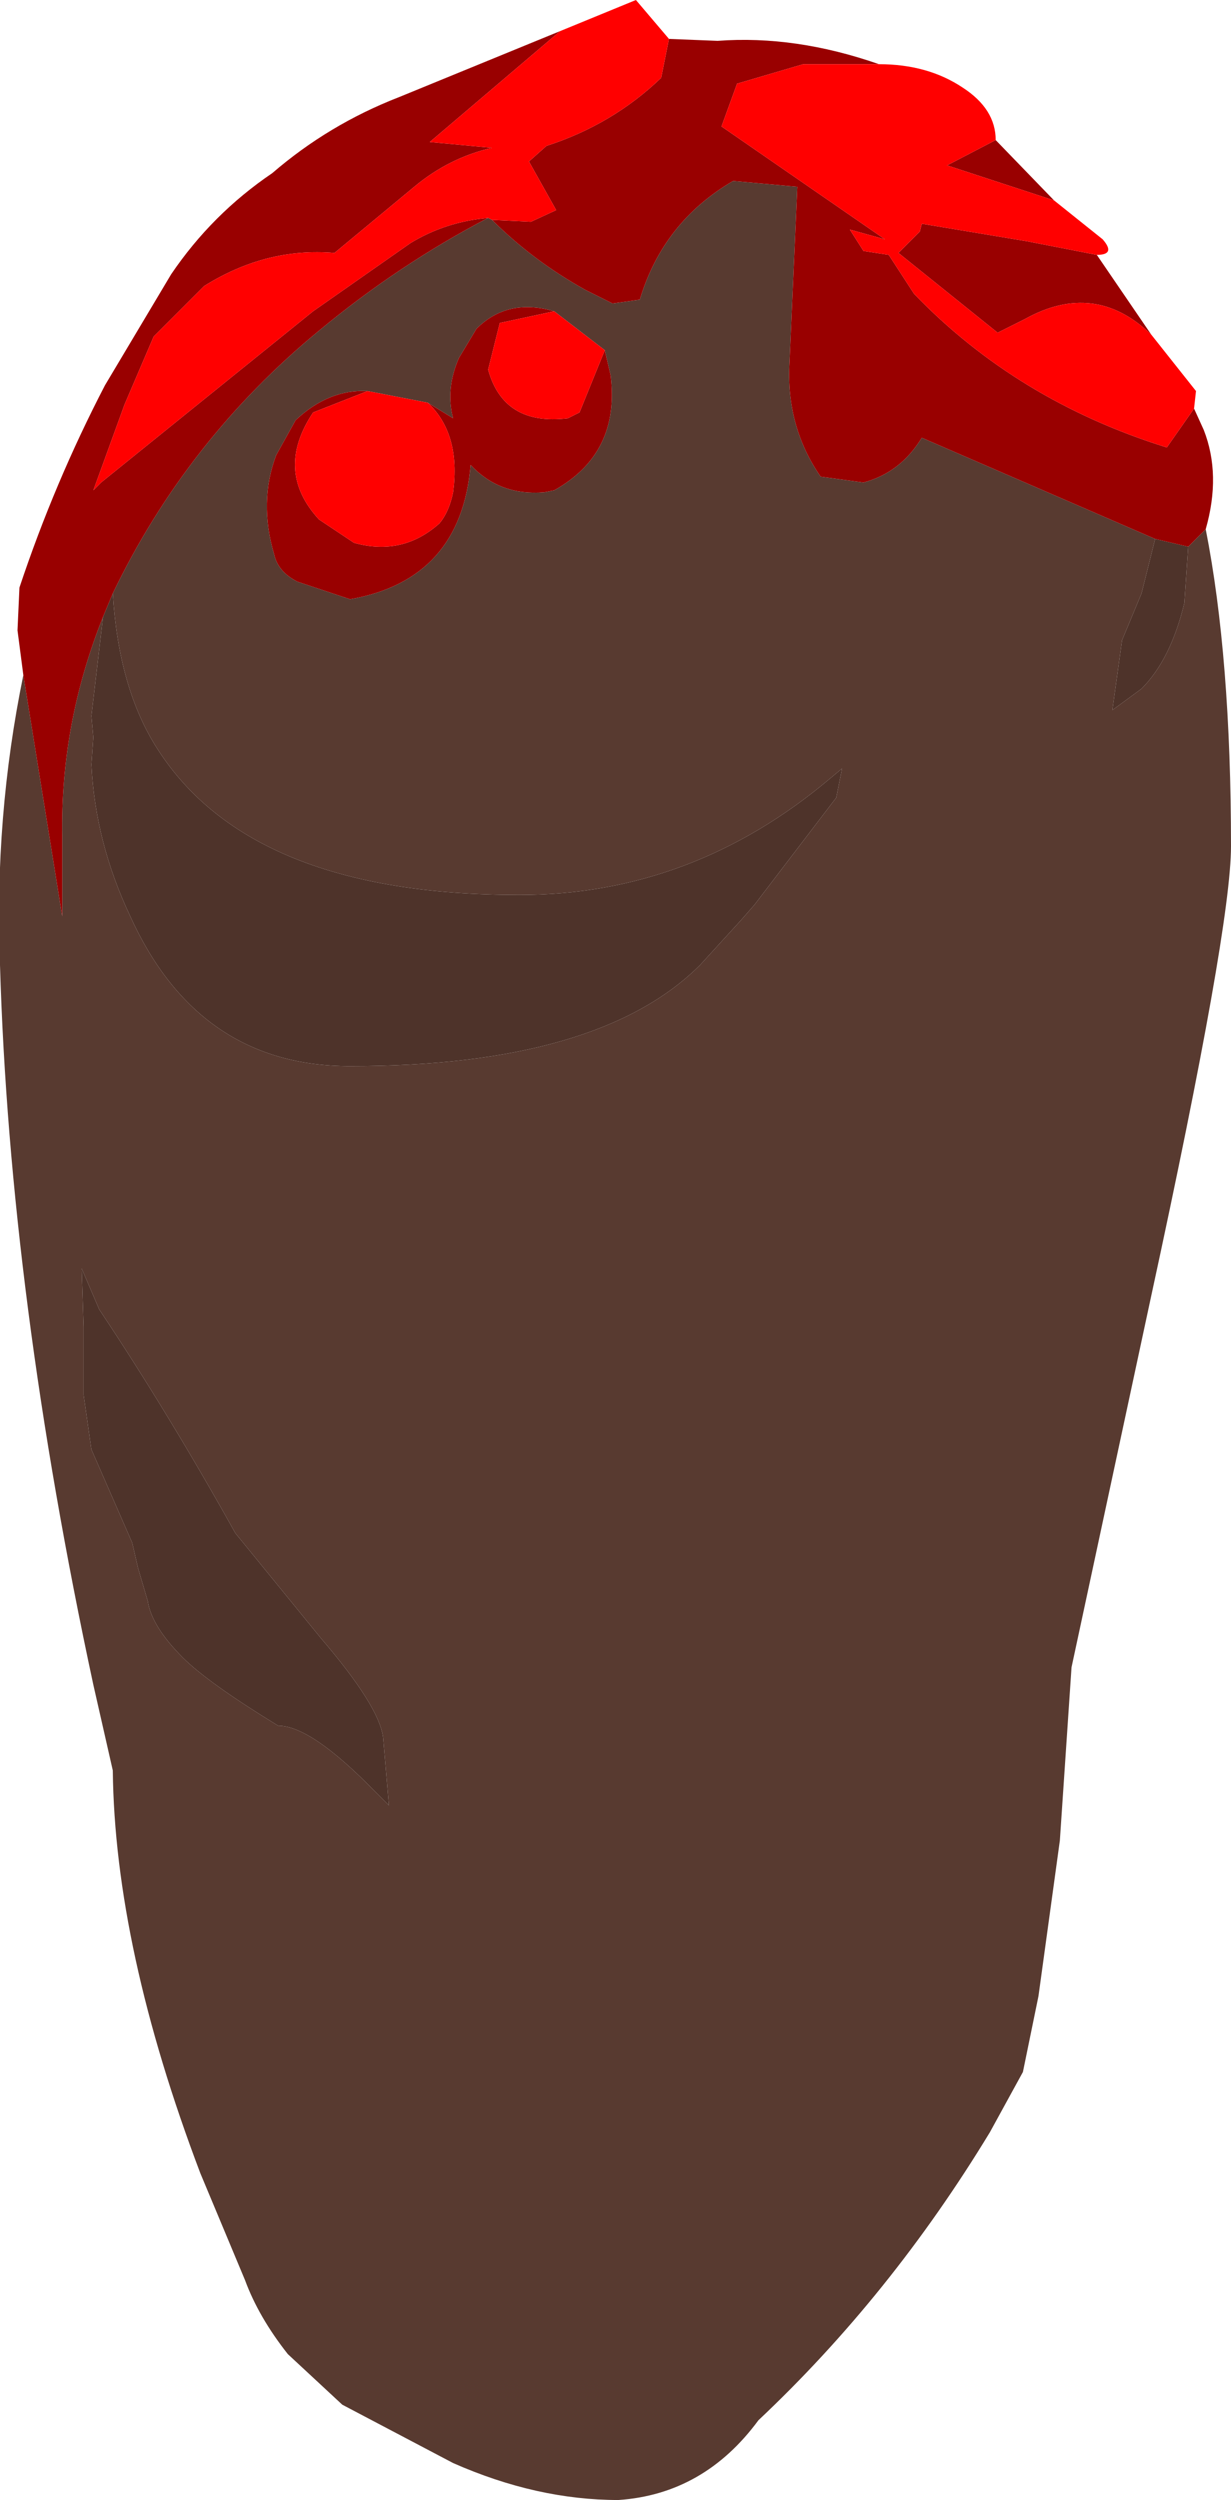 <?xml version="1.0" encoding="UTF-8" standalone="no"?>
<svg xmlns:ffdec="https://www.free-decompiler.com/flash" xmlns:xlink="http://www.w3.org/1999/xlink" ffdec:objectType="frame" height="64.25px" width="31.65px" xmlns="http://www.w3.org/2000/svg">
  <g transform="matrix(1.0, 0.0, 0.0, 1.0, 15.85, 33.05)">
    <use ffdec:characterId="1918" height="64.25" transform="matrix(1.0, 0.0, 0.0, 1.0, -15.85, -33.05)" width="31.65" xlink:href="#shape0"/>
  </g>
  <defs>
    <g id="shape0" transform="matrix(1.0, 0.0, 0.0, 1.0, 15.85, 33.05)">
      <path d="M-3.2 -27.4 Q-2.15 -26.35 -0.8 -25.6 L-0.1 -25.25 0.6 -25.35 Q1.2 -27.35 3.0 -28.4 L4.65 -28.25 4.45 -23.75 Q4.35 -22.1 5.25 -20.8 L6.35 -20.65 Q7.3 -20.9 7.85 -21.8 L13.85 -19.2 13.5 -17.8 13.0 -16.6 12.75 -14.8 13.5 -15.35 Q14.25 -16.1 14.6 -17.55 L14.7 -19.0 15.15 -19.45 Q15.8 -16.15 15.8 -11.3 15.8 -9.2 13.75 0.25 L11.7 9.8 11.4 14.25 10.85 18.25 10.45 20.2 9.6 21.75 Q7.05 25.95 3.65 29.15 2.25 31.05 0.05 31.2 -2.05 31.2 -4.2 30.25 L-7.05 28.75 -8.45 27.45 Q-9.2 26.5 -9.55 25.55 L-10.7 22.8 Q-12.9 17.0 -12.95 12.45 L-13.45 10.25 Q-15.6 0.25 -15.85 -8.25 -16.0 -12.05 -15.25 -15.7 L-14.25 -9.5 -14.25 -11.55 Q-14.3 -14.45 -13.2 -17.2 L-13.5 -14.65 -13.45 -14.1 -13.5 -13.4 Q-13.4 -11.4 -12.5 -9.5 -10.75 -5.65 -6.85 -5.65 -0.45 -5.65 2.15 -8.25 L3.2 -9.4 3.55 -9.8 5.65 -12.55 5.8 -13.3 5.5 -13.05 Q1.95 -10.05 -2.5 -10.05 -9.4 -10.05 -11.8 -13.8 -12.8 -15.35 -12.95 -17.8 -11.05 -21.75 -7.65 -24.55 -5.6 -26.25 -3.3 -27.45 L-3.2 -27.4 M-1.6 -25.05 Q-2.8 -25.4 -3.6 -24.6 L-4.05 -23.85 Q-4.4 -23.05 -4.2 -22.3 L-4.85 -22.7 -6.4 -23.0 Q-7.4 -23.05 -8.25 -22.25 L-8.75 -21.35 Q-9.2 -20.15 -8.8 -18.8 -8.7 -18.35 -8.2 -18.1 L-6.85 -17.65 Q-4.0 -18.15 -3.75 -21.1 -3.0 -20.3 -1.85 -20.4 L-1.6 -20.45 Q0.1 -21.4 -0.15 -23.4 L-0.3 -24.05 -1.6 -25.05 M-9.8 6.35 Q-11.5 3.3 -13.3 0.6 L-13.75 -0.45 -13.7 1.05 -13.7 2.8 -13.5 4.2 -12.45 6.6 -12.3 7.25 -12.05 8.1 Q-11.95 8.75 -11.15 9.55 -10.5 10.2 -8.7 11.3 -7.85 11.3 -6.2 13.0 L-5.85 13.35 -6.0 11.6 Q-6.1 10.8 -7.6 9.05 L-9.8 6.35" fill="#583a30" fill-rule="evenodd" stroke="none"/>
      <path d="M13.85 -19.2 L14.7 -19.0 14.6 -17.55 Q14.25 -16.1 13.5 -15.35 L12.75 -14.8 13.0 -16.6 13.5 -17.8 13.85 -19.2 M-12.95 -17.8 Q-12.8 -15.35 -11.8 -13.8 -9.4 -10.05 -2.5 -10.05 1.95 -10.05 5.5 -13.05 L5.8 -13.3 5.65 -12.55 3.55 -9.8 3.2 -9.4 2.15 -8.25 Q-0.45 -5.65 -6.85 -5.65 -10.75 -5.65 -12.5 -9.5 -13.4 -11.4 -13.5 -13.4 L-13.45 -14.1 -13.5 -14.65 -13.2 -17.2 -12.95 -17.8 M-9.8 6.35 L-7.6 9.05 Q-6.1 10.8 -6.0 11.6 L-5.85 13.35 -6.2 13.0 Q-7.85 11.3 -8.7 11.3 -10.5 10.2 -11.15 9.55 -11.95 8.75 -12.05 8.1 L-12.3 7.25 -12.45 6.6 -13.5 4.2 -13.7 2.8 -13.7 1.05 -13.75 -0.45 -13.3 0.6 Q-11.5 3.3 -9.8 6.35" fill="#4e332a" fill-rule="evenodd" stroke="none"/>
      <path d="M1.35 -32.05 L2.6 -32.0 Q4.6 -32.15 6.75 -31.4 L4.8 -31.4 3.1 -30.9 2.7 -29.8 6.9 -26.9 6.0 -27.15 6.35 -26.6 7.0 -26.5 7.65 -25.5 Q10.3 -22.75 14.15 -21.55 L14.85 -22.55 15.1 -22.0 Q15.55 -20.85 15.15 -19.45 L14.7 -19.0 13.85 -19.2 7.85 -21.8 Q7.3 -20.9 6.35 -20.65 L5.25 -20.8 Q4.35 -22.1 4.45 -23.75 L4.65 -28.25 3.0 -28.4 Q1.2 -27.35 0.6 -25.35 L-0.1 -25.25 -0.8 -25.6 Q-2.15 -26.35 -3.2 -27.4 L-2.2 -27.35 -1.55 -27.65 -2.25 -28.9 -1.8 -29.3 Q-0.1 -29.85 1.15 -31.05 L1.35 -32.05 M9.75 -29.45 L11.25 -27.9 8.5 -28.8 9.75 -29.45 M12.35 -26.5 L13.75 -24.45 Q12.3 -25.85 10.5 -24.85 L9.8 -24.5 7.25 -26.55 7.8 -27.1 7.85 -27.3 10.55 -26.85 12.35 -26.5 M-13.2 -17.2 Q-14.3 -14.45 -14.25 -11.55 L-14.25 -9.5 -15.25 -15.7 -15.4 -16.85 -15.35 -17.95 Q-14.45 -20.65 -13.15 -23.15 L-11.45 -26.0 Q-10.4 -27.55 -8.85 -28.6 -7.4 -29.85 -5.6 -30.55 L-1.45 -32.25 -4.8 -29.4 -3.2 -29.25 Q-4.3 -29.0 -5.2 -28.25 L-7.25 -26.55 Q-9.0 -26.7 -10.6 -25.7 L-11.9 -24.4 -12.65 -22.65 -13.45 -20.45 -13.25 -20.65 -7.8 -25.05 -5.3 -26.8 Q-4.4 -27.35 -3.3 -27.45 -5.6 -26.25 -7.65 -24.55 -11.05 -21.75 -12.95 -17.8 L-13.2 -17.2 M-1.6 -25.05 L-3.0 -24.75 -3.3 -23.55 Q-2.9 -22.1 -1.25 -22.3 L-0.95 -22.45 -0.3 -24.05 -0.15 -23.4 Q0.1 -21.4 -1.6 -20.45 L-1.85 -20.4 Q-3.0 -20.3 -3.75 -21.1 -4.0 -18.15 -6.85 -17.65 L-8.2 -18.1 Q-8.7 -18.35 -8.8 -18.8 -9.2 -20.15 -8.75 -21.35 L-8.25 -22.25 Q-7.4 -23.05 -6.4 -23.0 L-7.8 -22.45 Q-8.8 -20.95 -7.65 -19.7 L-6.75 -19.1 Q-5.5 -18.75 -4.55 -19.6 -4.3 -19.9 -4.2 -20.4 -4.0 -21.9 -4.85 -22.7 L-4.2 -22.3 Q-4.4 -23.05 -4.05 -23.85 L-3.6 -24.6 Q-2.8 -25.4 -1.6 -25.05" fill="#990000" fill-rule="evenodd" stroke="none"/>
      <path d="M1.35 -32.05 L1.15 -31.05 Q-0.1 -29.85 -1.8 -29.3 L-2.25 -28.9 -1.55 -27.65 -2.2 -27.35 -3.2 -27.4 -3.3 -27.45 Q-4.4 -27.35 -5.3 -26.8 L-7.8 -25.05 -13.25 -20.65 -13.45 -20.45 -12.65 -22.65 -11.9 -24.4 -10.6 -25.7 Q-9.0 -26.7 -7.25 -26.55 L-5.2 -28.25 Q-4.3 -29.0 -3.2 -29.25 L-4.8 -29.4 -1.45 -32.25 0.5 -33.05 1.35 -32.05 M14.85 -22.55 L14.15 -21.55 Q10.3 -22.75 7.65 -25.5 L7.0 -26.5 6.35 -26.6 6.0 -27.15 6.9 -26.9 2.7 -29.8 3.1 -30.9 4.8 -31.4 6.75 -31.4 Q8.0 -31.4 8.9 -30.8 9.75 -30.25 9.75 -29.45 L8.5 -28.8 11.25 -27.9 12.5 -26.9 Q12.85 -26.5 12.35 -26.5 L10.55 -26.85 7.85 -27.3 7.8 -27.1 7.25 -26.55 9.8 -24.5 10.5 -24.85 Q12.3 -25.85 13.75 -24.45 L14.9 -23.0 14.85 -22.55 M-0.3 -24.05 L-0.95 -22.45 -1.25 -22.3 Q-2.9 -22.1 -3.3 -23.55 L-3.0 -24.75 -1.6 -25.05 -0.3 -24.05 M-4.85 -22.7 Q-4.0 -21.9 -4.2 -20.4 -4.3 -19.9 -4.55 -19.6 -5.5 -18.75 -6.75 -19.1 L-7.65 -19.7 Q-8.8 -20.95 -7.8 -22.45 L-6.4 -23.0 -4.85 -22.7" fill="#ff0000" fill-rule="evenodd" stroke="none"/>
    </g>
  </defs>
</svg>
